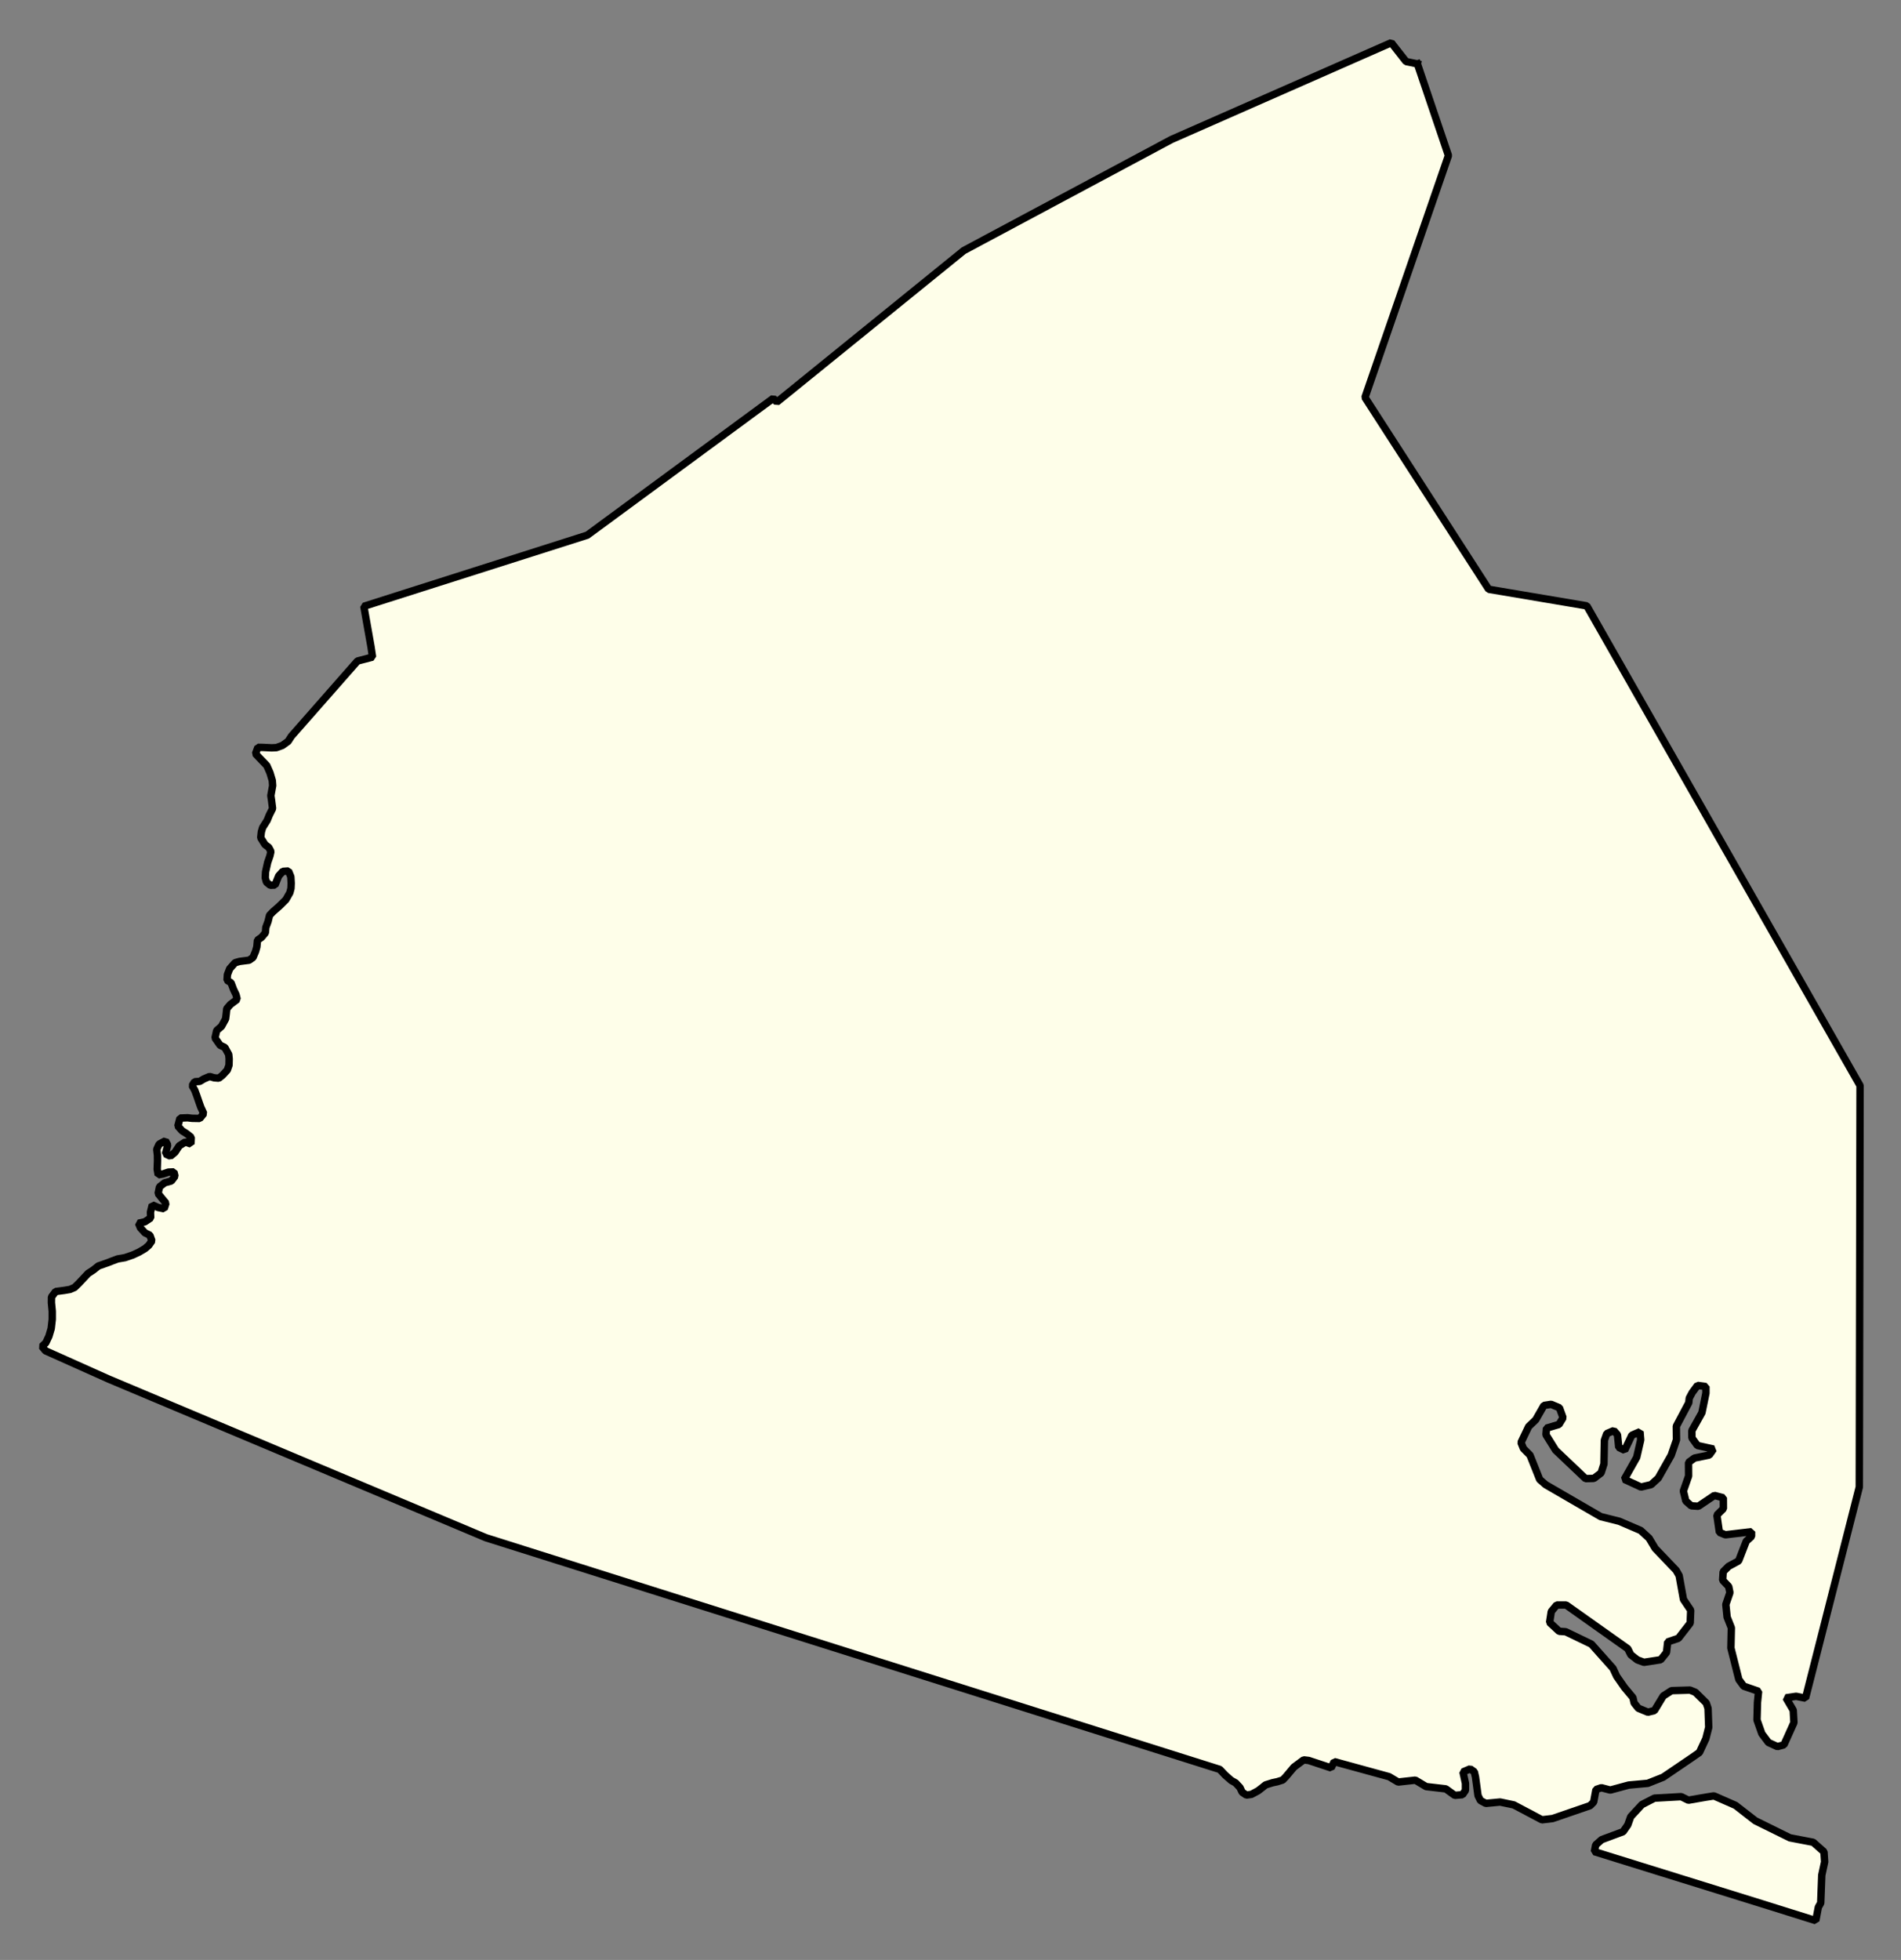 <svg xmlns="http://www.w3.org/2000/svg" role="img" viewBox="1458.93 222.37 56.88 58.63"><rect x="1458.93" y="222.37" width="56.88" height="58.63" fill="#808080" stroke="none"/><title>Danvers</title><g id="g14955" fill="#fefee9" fill-opacity="1" fill-rule="evenodd" stroke="#000" stroke-linecap="square" stroke-linejoin="bevel" stroke-opacity="1" stroke-width=".098" transform="translate(-216.714 -21.7) scale(2.264)"><path id="path15201" d="M 758.858,108.649 L 759.268,109.86 L 758.165,113.056 L 759.8,115.591 L 761.097,115.81 L 764.708,122.149 L 764.698,127.453 L 763.987,130.243 L 763.863,130.218 L 763.729,130.238 L 763.825,130.402 L 763.834,130.566 L 763.702,130.859 L 763.616,130.883 L 763.497,130.828 L 763.41,130.712 L 763.346,130.531 L 763.352,130.301 L 763.367,130.152 L 763.17,130.084 L 763.106,129.996 L 763.001,129.58 L 763.007,129.313 L 762.951,129.172 L 762.934,129.005 L 762.988,128.848 L 762.972,128.768 L 762.892,128.684 L 762.899,128.572 L 762.97,128.501 L 763.103,128.429 L 763.204,128.169 L 763.274,128.105 L 763.274,128.043 L 762.928,128.084 L 762.849,128.052 L 762.816,127.824 L 762.902,127.738 L 762.901,127.595 L 762.783,127.564 L 762.571,127.707 L 762.477,127.701 L 762.405,127.637 L 762.373,127.505 L 762.442,127.308 L 762.441,127.128 L 762.52,127.07 L 762.716,127.03 L 762.771,126.951 L 762.558,126.904 L 762.486,126.804 L 762.485,126.708 L 762.618,126.471 L 762.671,126.212 L 762.671,126.125 L 762.56,126.11 L 762.49,126.205 L 762.451,126.278 L 762.444,126.34 L 762.28,126.649 L 762.282,126.829 L 762.212,127.032 L 762.041,127.335 L 761.947,127.421 L 761.813,127.453 L 761.592,127.351 L 761.756,127.061 L 761.809,126.83 L 761.8,126.722 L 761.691,126.769 L 761.597,126.967 L 761.519,126.929 L 761.502,126.762 L 761.454,126.707 L 761.36,126.747 L 761.329,126.835 L 761.323,127.149 L 761.285,127.267 L 761.19,127.339 L 761.08,127.342 L 760.684,126.966 L 760.557,126.762 L 760.564,126.675 L 760.729,126.626 L 760.783,126.538 L 760.735,126.406 L 760.625,126.36 L 760.53,126.375 L 760.422,126.564 L 760.328,126.654 L 760.227,126.865 L 760.259,126.944 L 760.346,127.032 L 760.474,127.353 L 760.553,127.422 L 761.281,127.844 L 761.525,127.905 L 761.809,128.027 L 761.92,128.129 L 762,128.263 L 762.277,128.553 L 762.317,128.623 L 762.374,128.938 L 762.47,129.081 L 762.463,129.251 L 762.307,129.452 L 762.166,129.499 L 762.15,129.639 L 762.073,129.735 L 761.852,129.769 L 761.765,129.737 L 761.678,129.669 L 761.638,129.589 L 760.824,129.012 L 760.698,129.012 L 760.627,129.098 L 760.605,129.242 L 760.731,129.359 L 760.818,129.365 L 761.158,129.529 L 761.443,129.849 L 761.491,129.953 L 761.595,130.102 L 761.706,130.235 L 761.722,130.306 L 761.778,130.376 L 761.904,130.428 L 761.99,130.407 L 762.107,130.214 L 762.217,130.143 L 762.461,130.136 L 762.532,130.165 L 762.675,130.306 L 762.699,130.377 L 762.708,130.628 L 762.67,130.778 L 762.585,130.96 L 762.483,131.031 L 762.106,131.287 L 761.902,131.368 L 761.65,131.391 L 761.407,131.457 L 761.289,131.426 L 761.218,131.45 L 761.187,131.616 L 761.14,131.663 L 760.645,131.833 L 760.504,131.85 L 760.132,131.653 L 759.951,131.615 L 759.762,131.633 L 759.691,131.595 L 759.659,131.53 L 759.626,131.286 L 759.61,131.216 L 759.555,131.177 L 759.46,131.217 L 759.493,131.368 L 759.493,131.461 L 759.454,131.518 L 759.352,131.527 L 759.233,131.441 L 758.973,131.411 L 758.831,131.326 L 758.603,131.351 L 758.484,131.28 L 757.758,131.081 L 757.718,131.164 L 757.422,131.066 L 757.355,131.058 L 757.226,131.154 L 757.12,131.28 L 757.078,131.324 L 757.005,131.347 L 756.943,131.36 L 756.851,131.389 L 756.804,131.427 L 756.752,131.467 L 756.664,131.514 L 756.597,131.523 L 756.542,131.485 L 756.513,131.424 L 756.455,131.362 L 756.398,131.33 L 756.318,131.26 L 756.246,131.184 L 746.548,128.123 L 741.558,126.025 L 740.727,125.653 L 740.68,125.596 L 740.731,125.547 L 740.772,125.46 L 740.802,125.359 L 740.816,125.237 L 740.816,125.131 L 740.805,125.017 L 740.806,124.942 L 740.86,124.87 L 740.974,124.855 L 741.051,124.842 L 741.111,124.816 L 741.168,124.76 L 741.23,124.694 L 741.29,124.63 L 741.358,124.586 L 741.426,124.532 L 741.549,124.489 L 741.613,124.464 L 741.681,124.439 L 741.778,124.422 L 741.88,124.387 L 741.964,124.348 L 742.042,124.302 L 742.092,124.259 L 742.133,124.2 L 742.106,124.126 L 742.041,124.094 L 741.981,124.028 L 741.956,123.967 L 742.039,123.949 L 742.117,123.897 L 742.114,123.821 L 742.138,123.725 L 742.217,123.76 L 742.295,123.776 L 742.319,123.702 L 742.263,123.635 L 742.215,123.575 L 742.233,123.487 L 742.302,123.433 L 742.39,123.409 L 742.438,123.346 L 742.424,123.289 L 742.351,123.292 L 742.28,123.316 L 742.216,123.328 L 742.203,123.254 L 742.207,123.141 L 742.206,123.067 L 742.197,122.991 L 742.228,122.923 L 742.312,122.878 L 742.342,122.933 L 742.312,123.051 L 742.377,123.081 L 742.438,123.03 L 742.494,122.945 L 742.574,122.894 L 742.649,122.92 L 742.653,122.833 L 742.592,122.784 L 742.532,122.746 L 742.476,122.684 L 742.504,122.578 L 742.604,122.574 L 742.663,122.581 L 742.766,122.583 L 742.818,122.518 L 742.779,122.434 L 742.757,122.372 L 742.725,122.279 L 742.699,122.21 L 742.665,122.15 L 742.697,122.098 L 742.766,122.093 L 742.817,122.062 L 742.895,122.028 L 742.956,122.046 L 743.017,122.051 L 743.065,122.013 L 743.129,121.944 L 743.152,121.879 L 743.154,121.796 L 743.148,121.737 L 743.097,121.645 L 743.034,121.615 L 742.967,121.52 L 742.989,121.421 L 743.053,121.366 L 743.107,121.267 L 743.115,121.202 L 743.122,121.133 L 743.17,121.077 L 743.26,121.009 L 743.245,120.948 L 743.212,120.879 L 743.179,120.791 L 743.126,120.757 L 743.131,120.682 L 743.161,120.605 L 743.232,120.525 L 743.293,120.508 L 743.418,120.492 L 743.469,120.456 L 743.503,120.375 L 743.52,120.315 L 743.528,120.227 L 743.582,120.19 L 743.633,120.129 L 743.639,120.058 L 743.668,119.98 L 743.688,119.898 L 743.738,119.847 L 743.816,119.779 L 743.903,119.693 L 743.956,119.6 L 743.971,119.543 L 743.974,119.474 L 743.969,119.389 L 743.938,119.313 L 743.863,119.318 L 743.809,119.378 L 743.76,119.499 L 743.697,119.502 L 743.647,119.461 L 743.631,119.403 L 743.635,119.326 L 743.663,119.2 L 743.693,119.113 L 743.706,119.055 L 743.677,119.001 L 743.627,118.964 L 743.571,118.874 L 743.579,118.798 L 743.596,118.74 L 743.656,118.645 L 743.684,118.576 L 743.728,118.488 L 743.714,118.378 L 743.705,118.317 L 743.729,118.185 L 743.724,118.118 L 743.694,118.017 L 743.652,117.921 L 743.608,117.875 L 743.548,117.813 L 743.502,117.764 L 743.534,117.679 L 743.593,117.68 L 743.656,117.683 L 743.717,117.686 L 743.779,117.683 L 743.858,117.654 L 743.933,117.6 L 743.977,117.532 L 744.85,116.539 L 745.049,116.487 L 745.029,116.352 L 744.934,115.816 L 747.887,114.876 L 750.345,113.068 L 750.392,113.118 L 752.862,111.116 L 755.609,109.647 L 758.513,108.369 L 758.708,108.618 L 758.858,108.649"/><path id="path15271" d="M 763.472,132.978 L 761.197,132.271 L 761.214,132.182 L 761.293,132.112 L 761.576,132.007 L 761.638,131.918 L 761.677,131.809 L 761.825,131.649 L 761.99,131.564 L 762.344,131.544 L 762.439,131.591 L 762.675,131.55 L 762.777,131.534 L 763.062,131.659 L 763.323,131.862 L 763.781,132.088 L 764.089,132.147 L 764.231,132.273 L 764.24,132.406 L 764.202,132.581 L 764.188,132.95 L 764.157,133.004 L 764.123,133.182 L 763.472,132.978"/></g></svg>